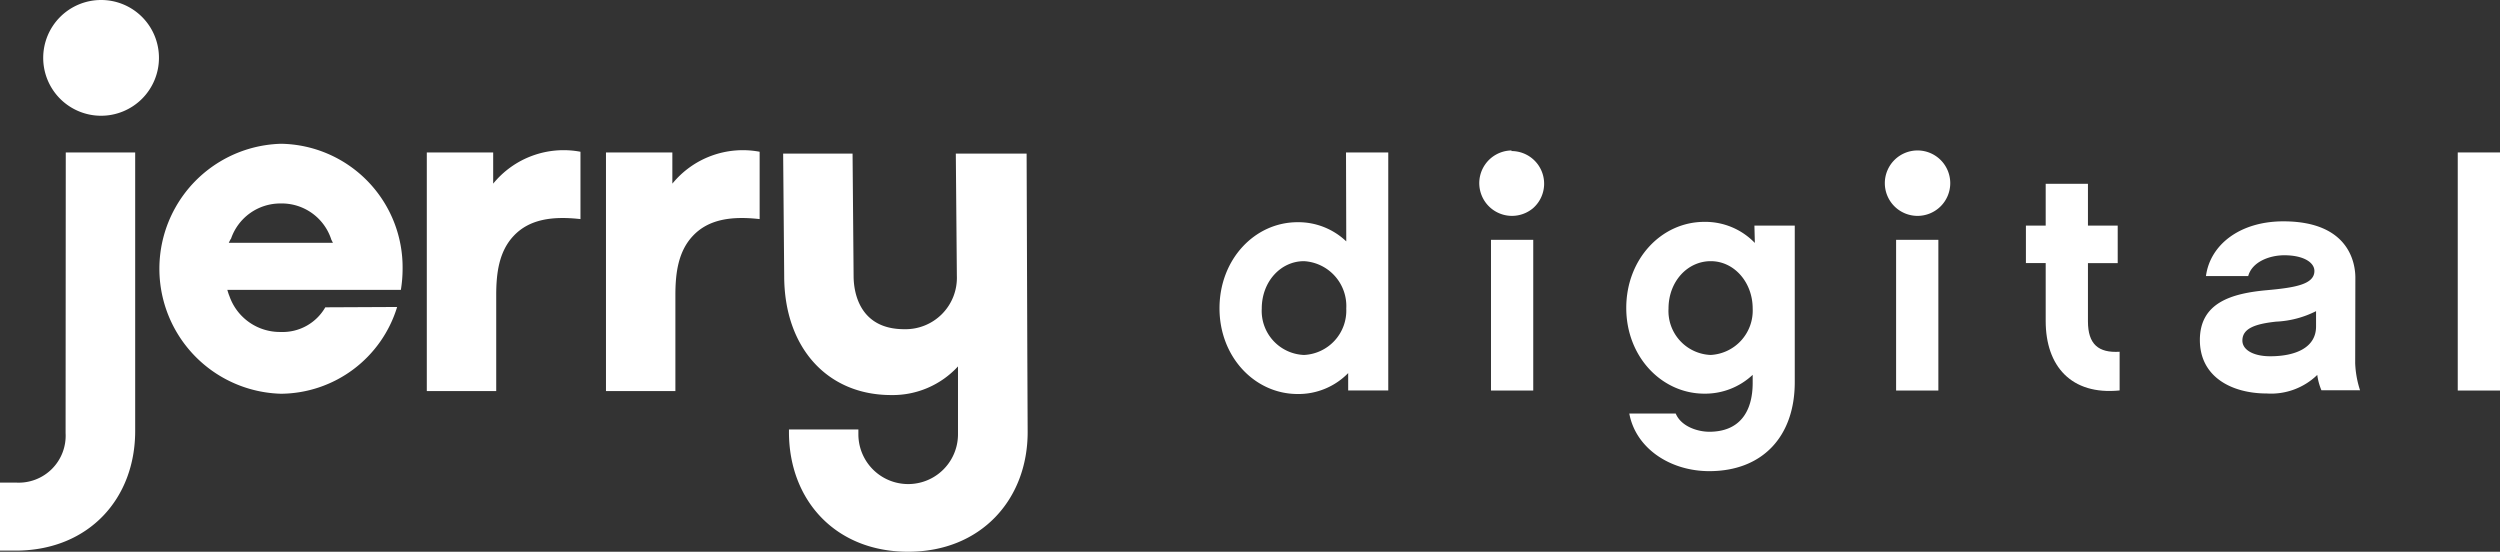 <svg id="Ebene_1" data-name="Ebene 1" xmlns="http://www.w3.org/2000/svg" viewBox="0 0 288.13 63.59"><rect x="0" y="0" width="288.13" height="63.59" fill="#333333" stroke="none"/><defs><style>.cls-1{fill:#fff;}</style></defs><path class="cls-1" d="M118.4,40.77l-.08-23.07h-8.16l.12,14.11a5.92,5.92,0,0,1-6.07,6.13c-5.23,0-5.83-4.37-5.83-6.13L98.26,17.7h-8l.12,14.11c0,8.2,4.92,13.72,12.33,13.72a10.22,10.22,0,0,0,7.7-3.3l0,7.82a5.74,5.74,0,0,1-11.48,0V49.5h-8v.3c0,7.84,5.35,13.79,13.73,13.79s13.78-6,13.78-13.79Z"/><path class="cls-1" d="M11.65,0a6.67,6.67,0,1,0,6.67,6.67A6.66,6.66,0,0,0,11.65,0"/><path class="cls-1" d="M7.56,49.92a5.41,5.41,0,0,1-5.71,5.7H0v7.84H2c8.26-.1,13.58-6,13.58-13.78V17.57h-8Z"/><path class="cls-1" d="M26.62,27.53a6,6,0,0,1,5.71-4.08,6,6,0,0,1,5.86,4.18l.18.35h-12c.07-.15.15-.3.23-.45m10.89,7.89h0a5.67,5.67,0,0,1-5.16,2.84,6.16,6.16,0,0,1-5.89-4.14L26.39,34h0c-.07-.19-.13-.39-.19-.59h20a15,15,0,0,0,.2-2.44,14.24,14.24,0,0,0-14-14.4,14.41,14.41,0,0,0,0,28.81,14.11,14.11,0,0,0,13.37-10Z"/><path class="cls-1" d="M56.84,21.19V17.57H49.19v27.5h8V34c0-2.49.31-5,2-6.8,1.82-1.95,4.49-2.31,7.71-1.95V17.49a10.47,10.47,0,0,0-10.08,3.7"/><path class="cls-1" d="M77.49,21.19V17.57H69.84v27.5h8V34c0-2.49.31-5,2-6.8,1.82-1.95,4.49-2.31,7.71-1.95V17.49a10.48,10.48,0,0,0-10.08,3.7"/><rect class="cls-1" x="171.84" y="27.64" width="4.87" height="17.37"/><path class="cls-1" d="M150.29,40.91a5.08,5.08,0,0,1-4.87-5.35c0-3.1,2.18-5.46,4.87-5.46a5.18,5.18,0,0,1,4.87,5.46,5.12,5.12,0,0,1-4.87,5.35m4.87-13.09a8,8,0,0,0-5.61-2.21c-4.94,0-9,4.28-9,9.92s4.09,9.88,9,9.88A8,8,0,0,0,155.38,43v2H160V17.57h-4.87Z"/><rect class="cls-1" x="283.26" y="17.57" width="4.87" height="27.44"/><path class="cls-1" d="M266.93,37.63c0,2.43-2.36,3.43-5.28,3.43-1.95,0-3.21-.74-3.21-1.81,0-1.4,1.48-1.92,3.88-2.18a11.3,11.3,0,0,0,4.61-1.21ZM271.46,32c0-1.51-.59-6.49-8.3-6.49-5,0-8.44,2.69-8.92,6.31h4.87c.44-1.63,2.43-2.4,4.17-2.4,2.17,0,3.46.81,3.46,1.81,0,1.55-2.25,1.92-5.42,2.21-4.2.37-7.78,1.48-7.78,5.75s3.69,6.16,7.71,6.16a7.65,7.65,0,0,0,5.82-2.14,6.84,6.84,0,0,0,.48,1.77H272a11.46,11.46,0,0,1-.56-3.09Z"/><rect class="cls-1" x="218.53" y="27.64" width="4.87" height="17.37"/><path class="cls-1" d="M197.17,40.91a5.07,5.07,0,0,1-4.87-5.35c0-3.1,2.17-5.46,4.87-5.46S202,32.54,202,35.56a5.12,5.12,0,0,1-4.86,5.35M202.25,28a7.93,7.93,0,0,0-5.82-2.43c-4.94,0-9,4.28-9,9.92s4.1,9.88,9,9.88A8,8,0,0,0,202,43.2v.92c0,3.39-1.55,5.64-5,5.64-1.32,0-3.24-.59-3.87-2.1h-5.35c.74,4,4.69,6.64,9.22,6.64,6.09,0,9.85-3.95,9.85-10.26V26h-4.65Z"/><path class="cls-1" d="M240.64,37V30.33h3.43V26h-3.43V21.18h-4.87V26h-2.28v4.32h2.28V37c0,5.2,2.95,8.56,8.52,8V40.54c-2.43.15-3.65-.85-3.65-3.5"/><path class="cls-1" d="M174.22,17.34A3.77,3.77,0,1,0,176.68,24h0v0a3.76,3.76,0,0,0-2.49-6.59"/><path class="cls-1" d="M221,17.34a3.77,3.77,0,1,0,3.77,3.77A3.77,3.77,0,0,0,221,17.34"/></svg>